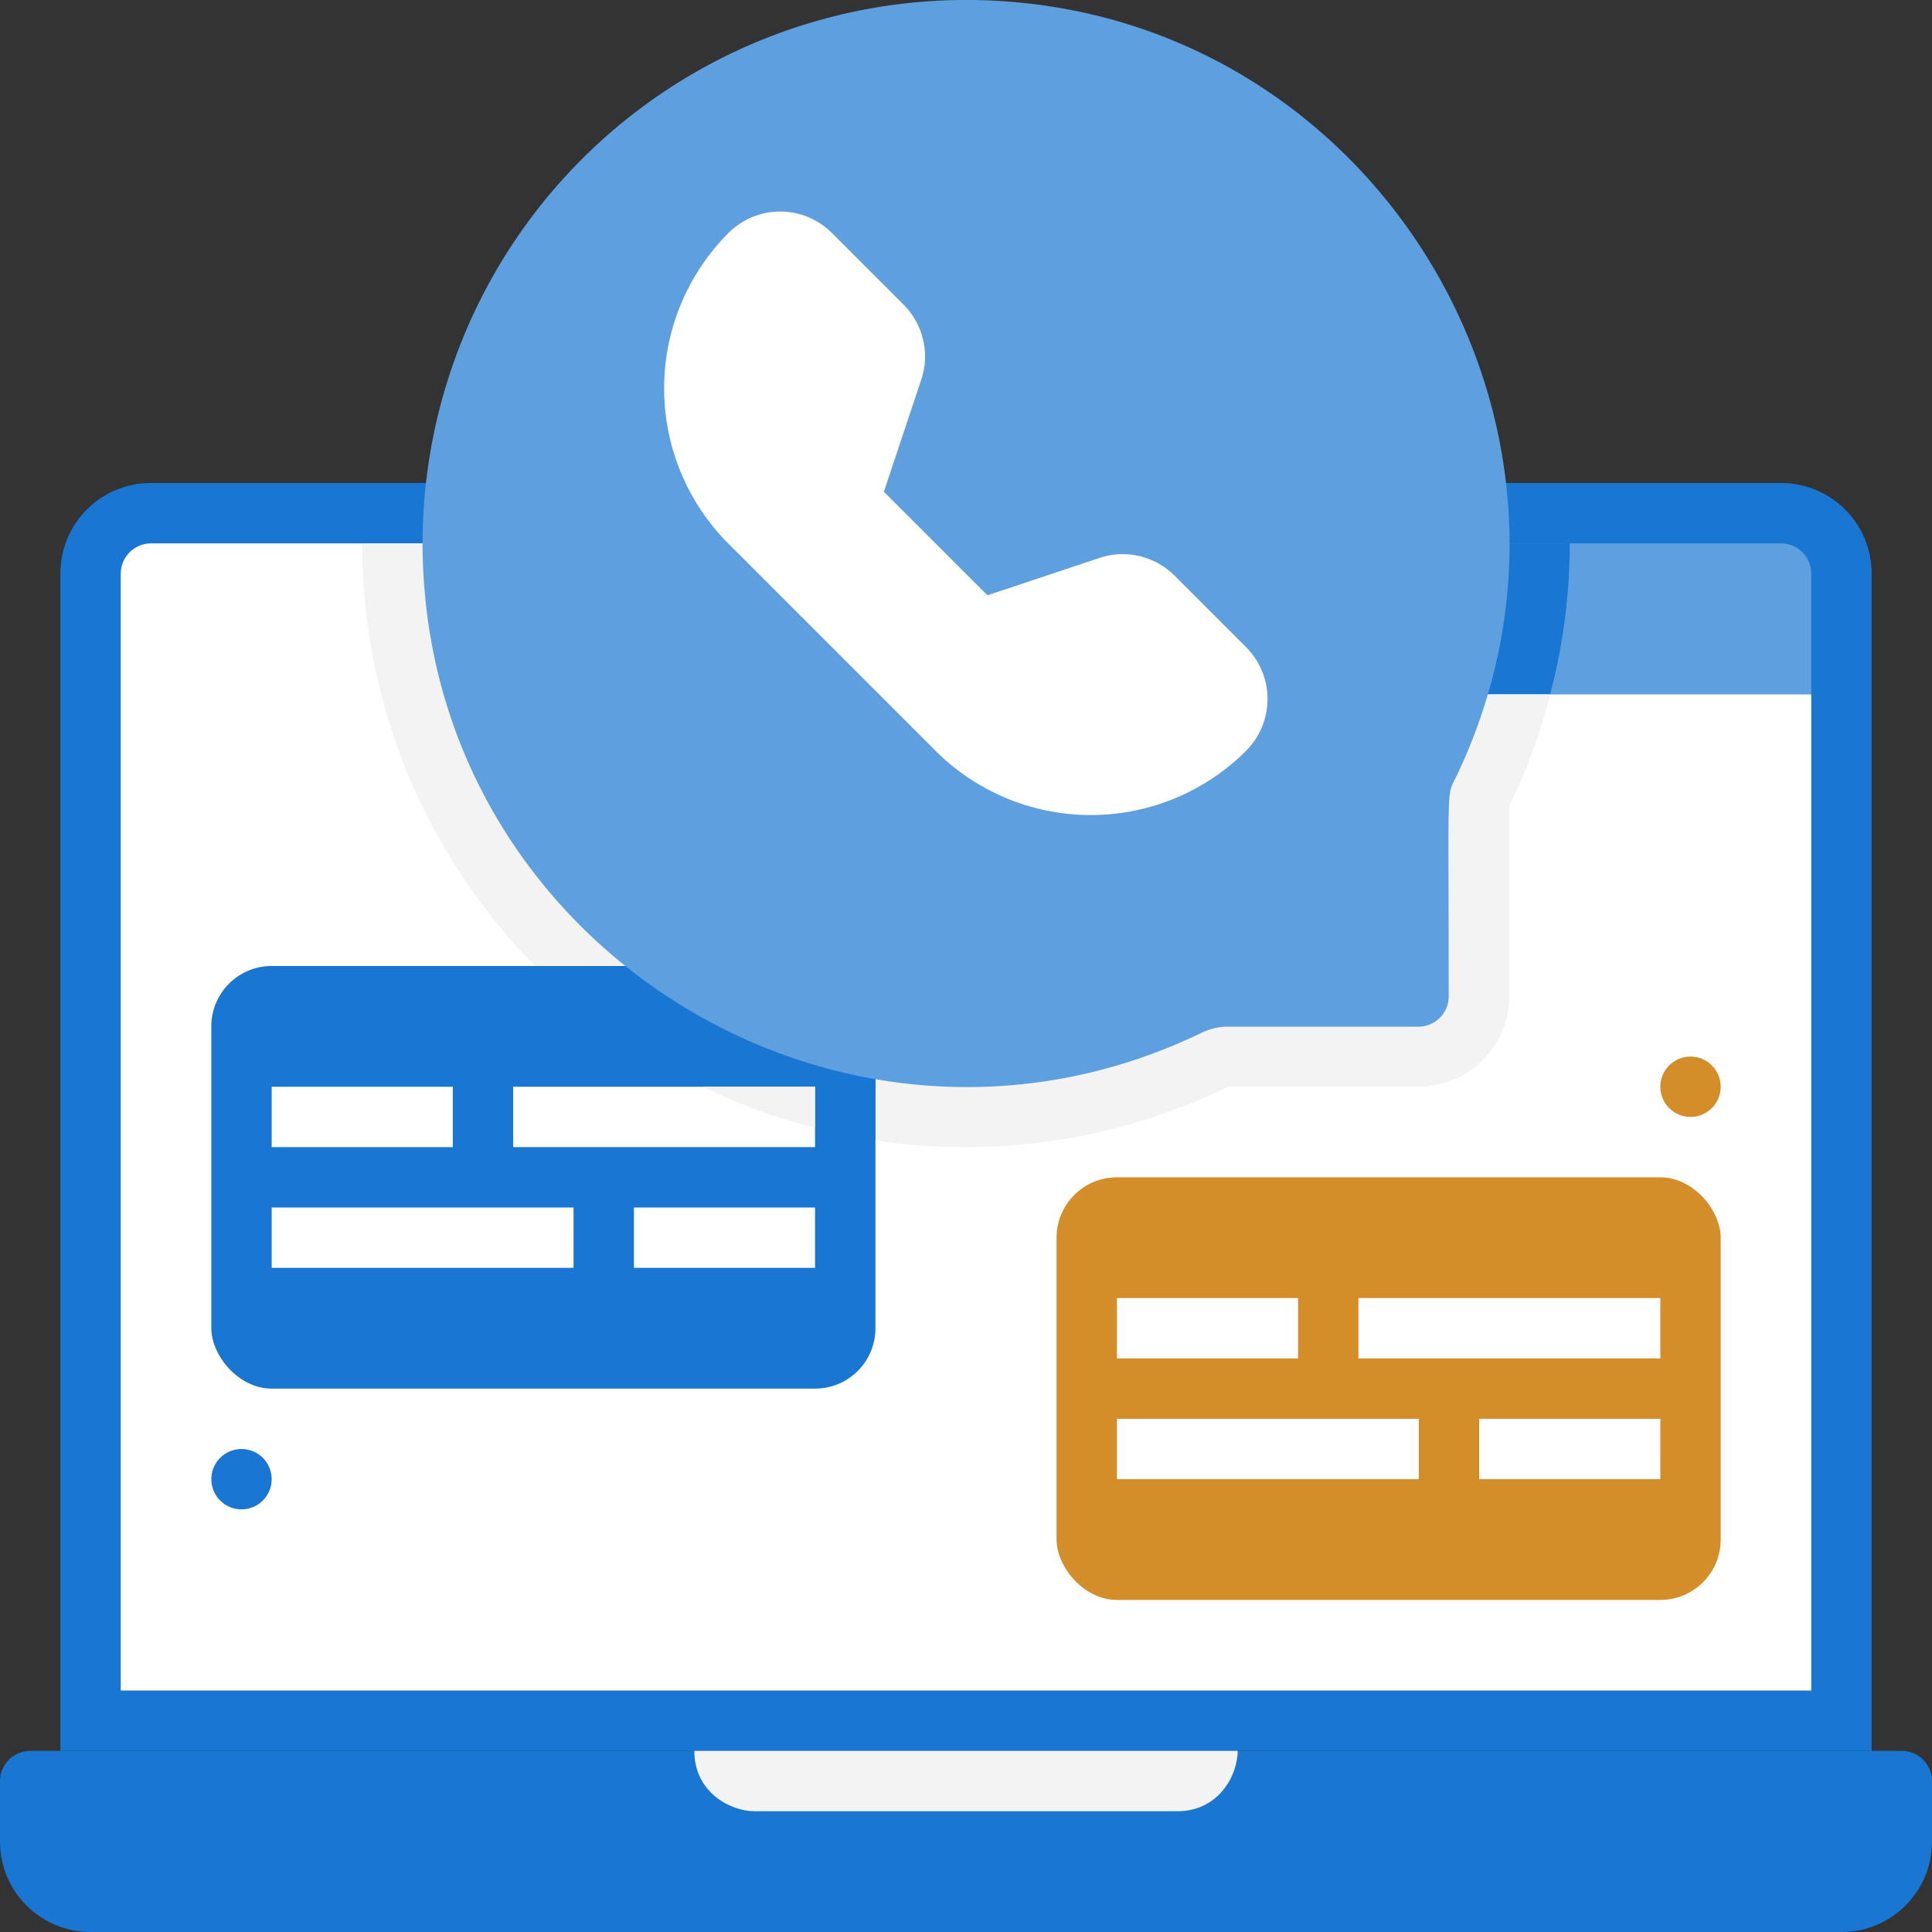 <svg xmlns="http://www.w3.org/2000/svg" viewBox="0 0 64 64" xmlns:v="https://vecta.io/nano"><rect x="0" y="0" width="64" height="64" fill="#333333" stroke="none"/><g fill="#1976d2"><path d="M62,19V58H2V19c0-1.66,1.34-3,3-3H59c1.66,0,3,1.34,3,3Z"/><path d="M1 58h62c.55 0 1 .45 1 1v2c0 1.66-1.34 3-3 3H3c-1.66 0-3-1.34-3-3v-2c0-.55.45-1 1-1z"/></g><path d="M60 19v4H20l-4-5h43c.55 0 1 .45 1 1z" fill="#5e9fdf"/><path d="M60 23v33H4V19c0-.55.45-1 1-1h14.08c1.21 0 2.36.55 3.12 1.5l1.6 2c.86 1.03 1.97 1.5 3.12 1.5H60z" fill="#fff"/><rect x="7" y="32" width="22" height="14" rx="2" fill="#1976d2"/><rect x="35" y="39" width="22" height="14" rx="2" fill="#d38e2a"/><path d="M39 60H25c-.81 0-2-.63-2-2h18c0 .81-.63 2-2 2z" fill="#f3f3f3"/><g fill="#1976d2"><path d="M52 18H12l.09-2H51.9l.1 2z"/><path d="M52 18a19.6 19.6 0 0 1-.65 5H26.92c-1.14 0-2.26-.47-3.12-1.5l-1.6-2c-.76-.95-1.91-1.5-3.12-1.5H52z"/></g><path d="M51.35 23c-.32 1.27-.77 2.5-1.35 3.69V33a3.01 3.01 0 0 1-3 3h-6.32c-3.48 1.69-7.2 2.28-10.91 1.88-.26-.03-.52-.06-.77-.11V34c0-1.1-.9-2-2-2h-9.28C14.12 28.32 12 23.39 12 18h7.08c1.21 0 2.36.55 3.12 1.5l1.6 2c.86 1.03 1.97 1.5 3.12 1.5h24.43z" fill="#f3f3f3"/><path d="M29 34v3.77a18.64 18.64 0 0 1-2-.41V36h-3.71c-2.09-1.01-3.97-2.37-5.57-4H27c1.1 0 2 .9 2 2z" fill="#1976d2"/><path d="M17 36h10v2H17z" fill="#fff"/><path d="M27 36v1.36c-1.3-.33-2.53-.78-3.71-1.36H27z" fill="#f3f3f3"/><path d="M48.2 25.81C53.7 14.46 46 1.22 33.72.08a18.01 18.01 0 0 0-19.64 19.64c1.13 12.25 14.35 19.99 25.73 14.49.27-.13.56-.2.86-.2h6.32c.55 0 1-.45 1-1 0-6.99-.07-6.62.2-7.19z" fill="#5e9fdf"/><path d="M41.28 21.44l-2.37-2.37c-.65-.65-1.61-.88-2.48-.59l-3.72 1.24-3.43-3.43 1.24-3.72c.29-.87.06-1.83-.59-2.48l-2.37-2.37a2.42 2.42 0 0 0-3.43 0 7.28 7.28 0 0 0 0 10.29l6.86 6.86a7.28 7.28 0 0 0 10.29 0 2.43 2.43 0 0 0 0-3.43zM9 36h6v2H9zm18 6h-6v-2h6zm-8 0H9v-2h10zm18 1h6v2h-6zm8 0h10v2H45zm10 6h-6v-2h6zm-8 0H37v-2h10z" fill="#fff"/><circle cx="56" cy="36" r="1" fill="#d38e2a"/><circle cx="8" cy="49" r="1" fill="#1976d2"/></svg>